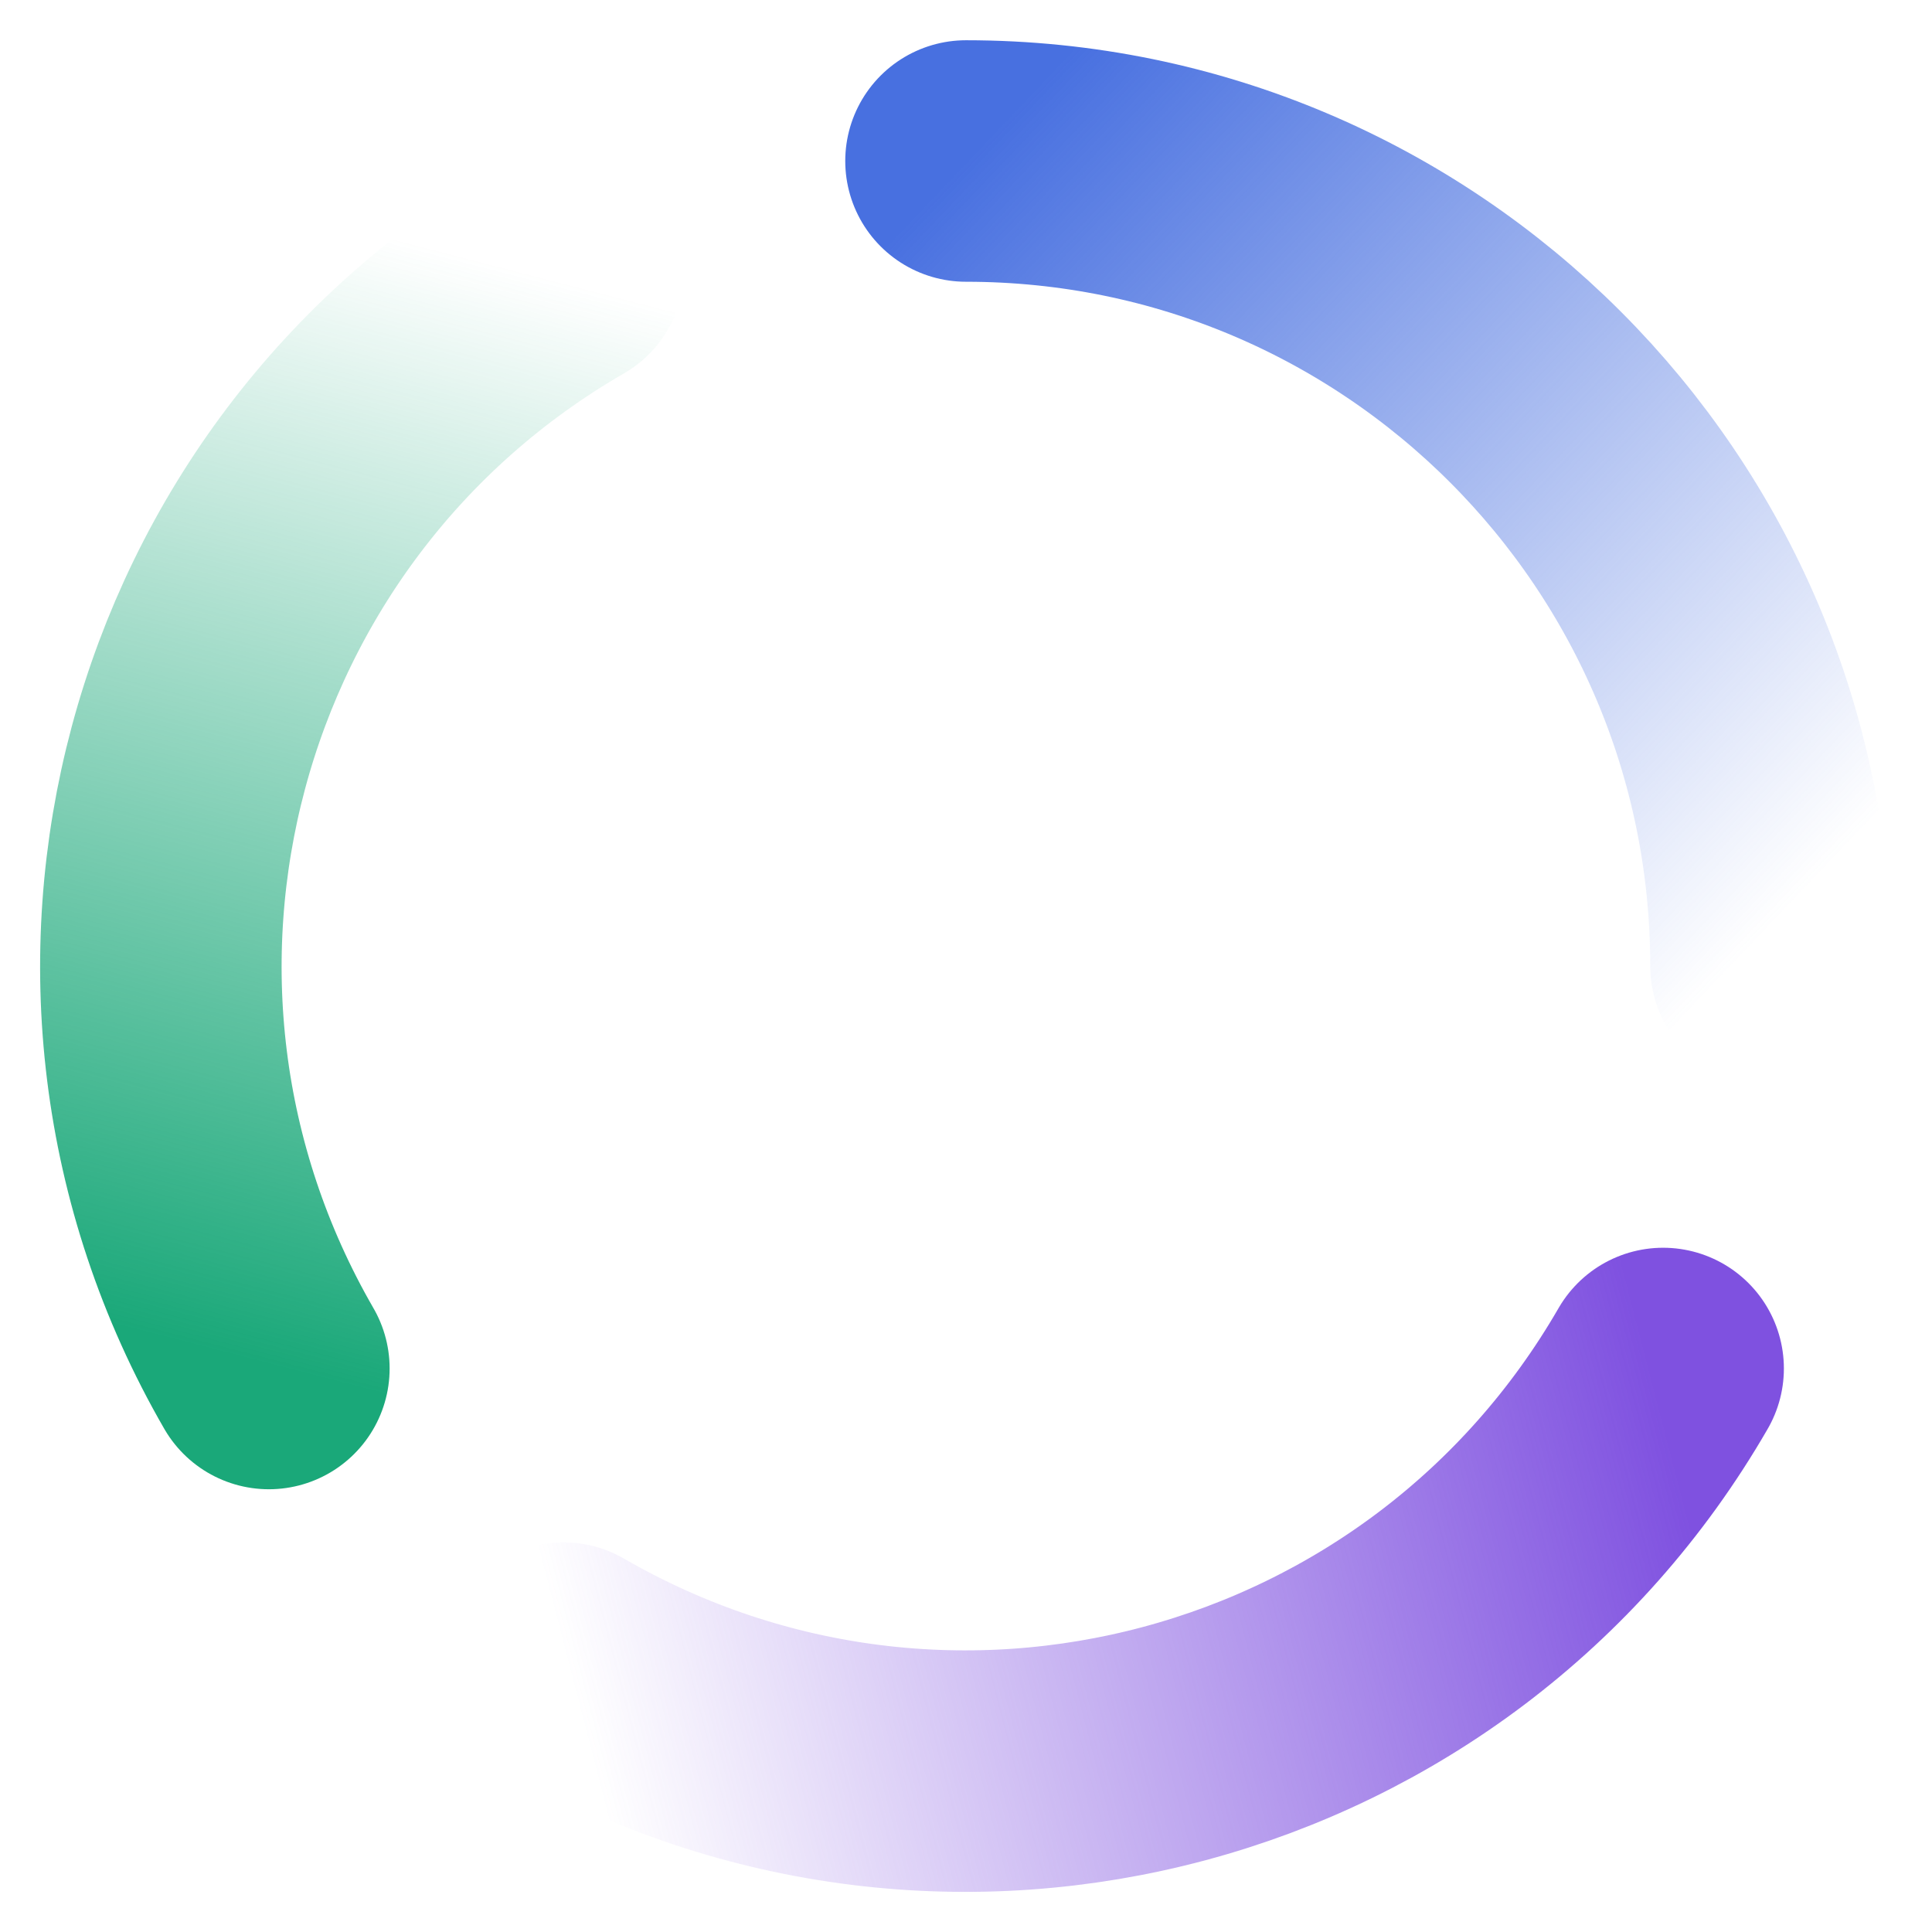 <svg width="24" height="24" viewBox="0 0 24 24" fill="none" xmlns="http://www.w3.org/2000/svg">
<path d="M22 12C22 6.477 17.523 2 12 2" stroke="url(#paint0_linear_14_537)" stroke-width="3" stroke-linecap="round"/>
<path d="M7 20.66C11.783 23.422 17.899 21.783 20.66 17" stroke="url(#paint1_linear_14_537)" stroke-width="3" stroke-linecap="round"/>
<path d="M7 3.34C2.217 6.101 0.578 12.217 3.34 17" stroke="url(#paint2_linear_14_537)" stroke-width="3" stroke-linecap="round"/>
<defs>
<linearGradient id="paint0_linear_14_537" x1="12" y1="2" x2="22" y2="11.5" gradientUnits="userSpaceOnUse">
<stop stop-color="#4870E0"/>
<stop offset="1" stop-color="#4870E0" stop-opacity="0"/>
</linearGradient>
<linearGradient id="paint1_linear_14_537" x1="20.5" y1="17" x2="7" y2="20.5" gradientUnits="userSpaceOnUse">
<stop stop-color="#7F51E0"/>
<stop offset="1" stop-color="#7F51E0" stop-opacity="0"/>
</linearGradient>
<linearGradient id="paint2_linear_14_537" x1="3.5" y1="17" x2="7" y2="3.5" gradientUnits="userSpaceOnUse">
<stop stop-color="#1AA879"/>
<stop offset="1" stop-color="#1AA879" stop-opacity="0"/>
</linearGradient>
</defs>
</svg>
